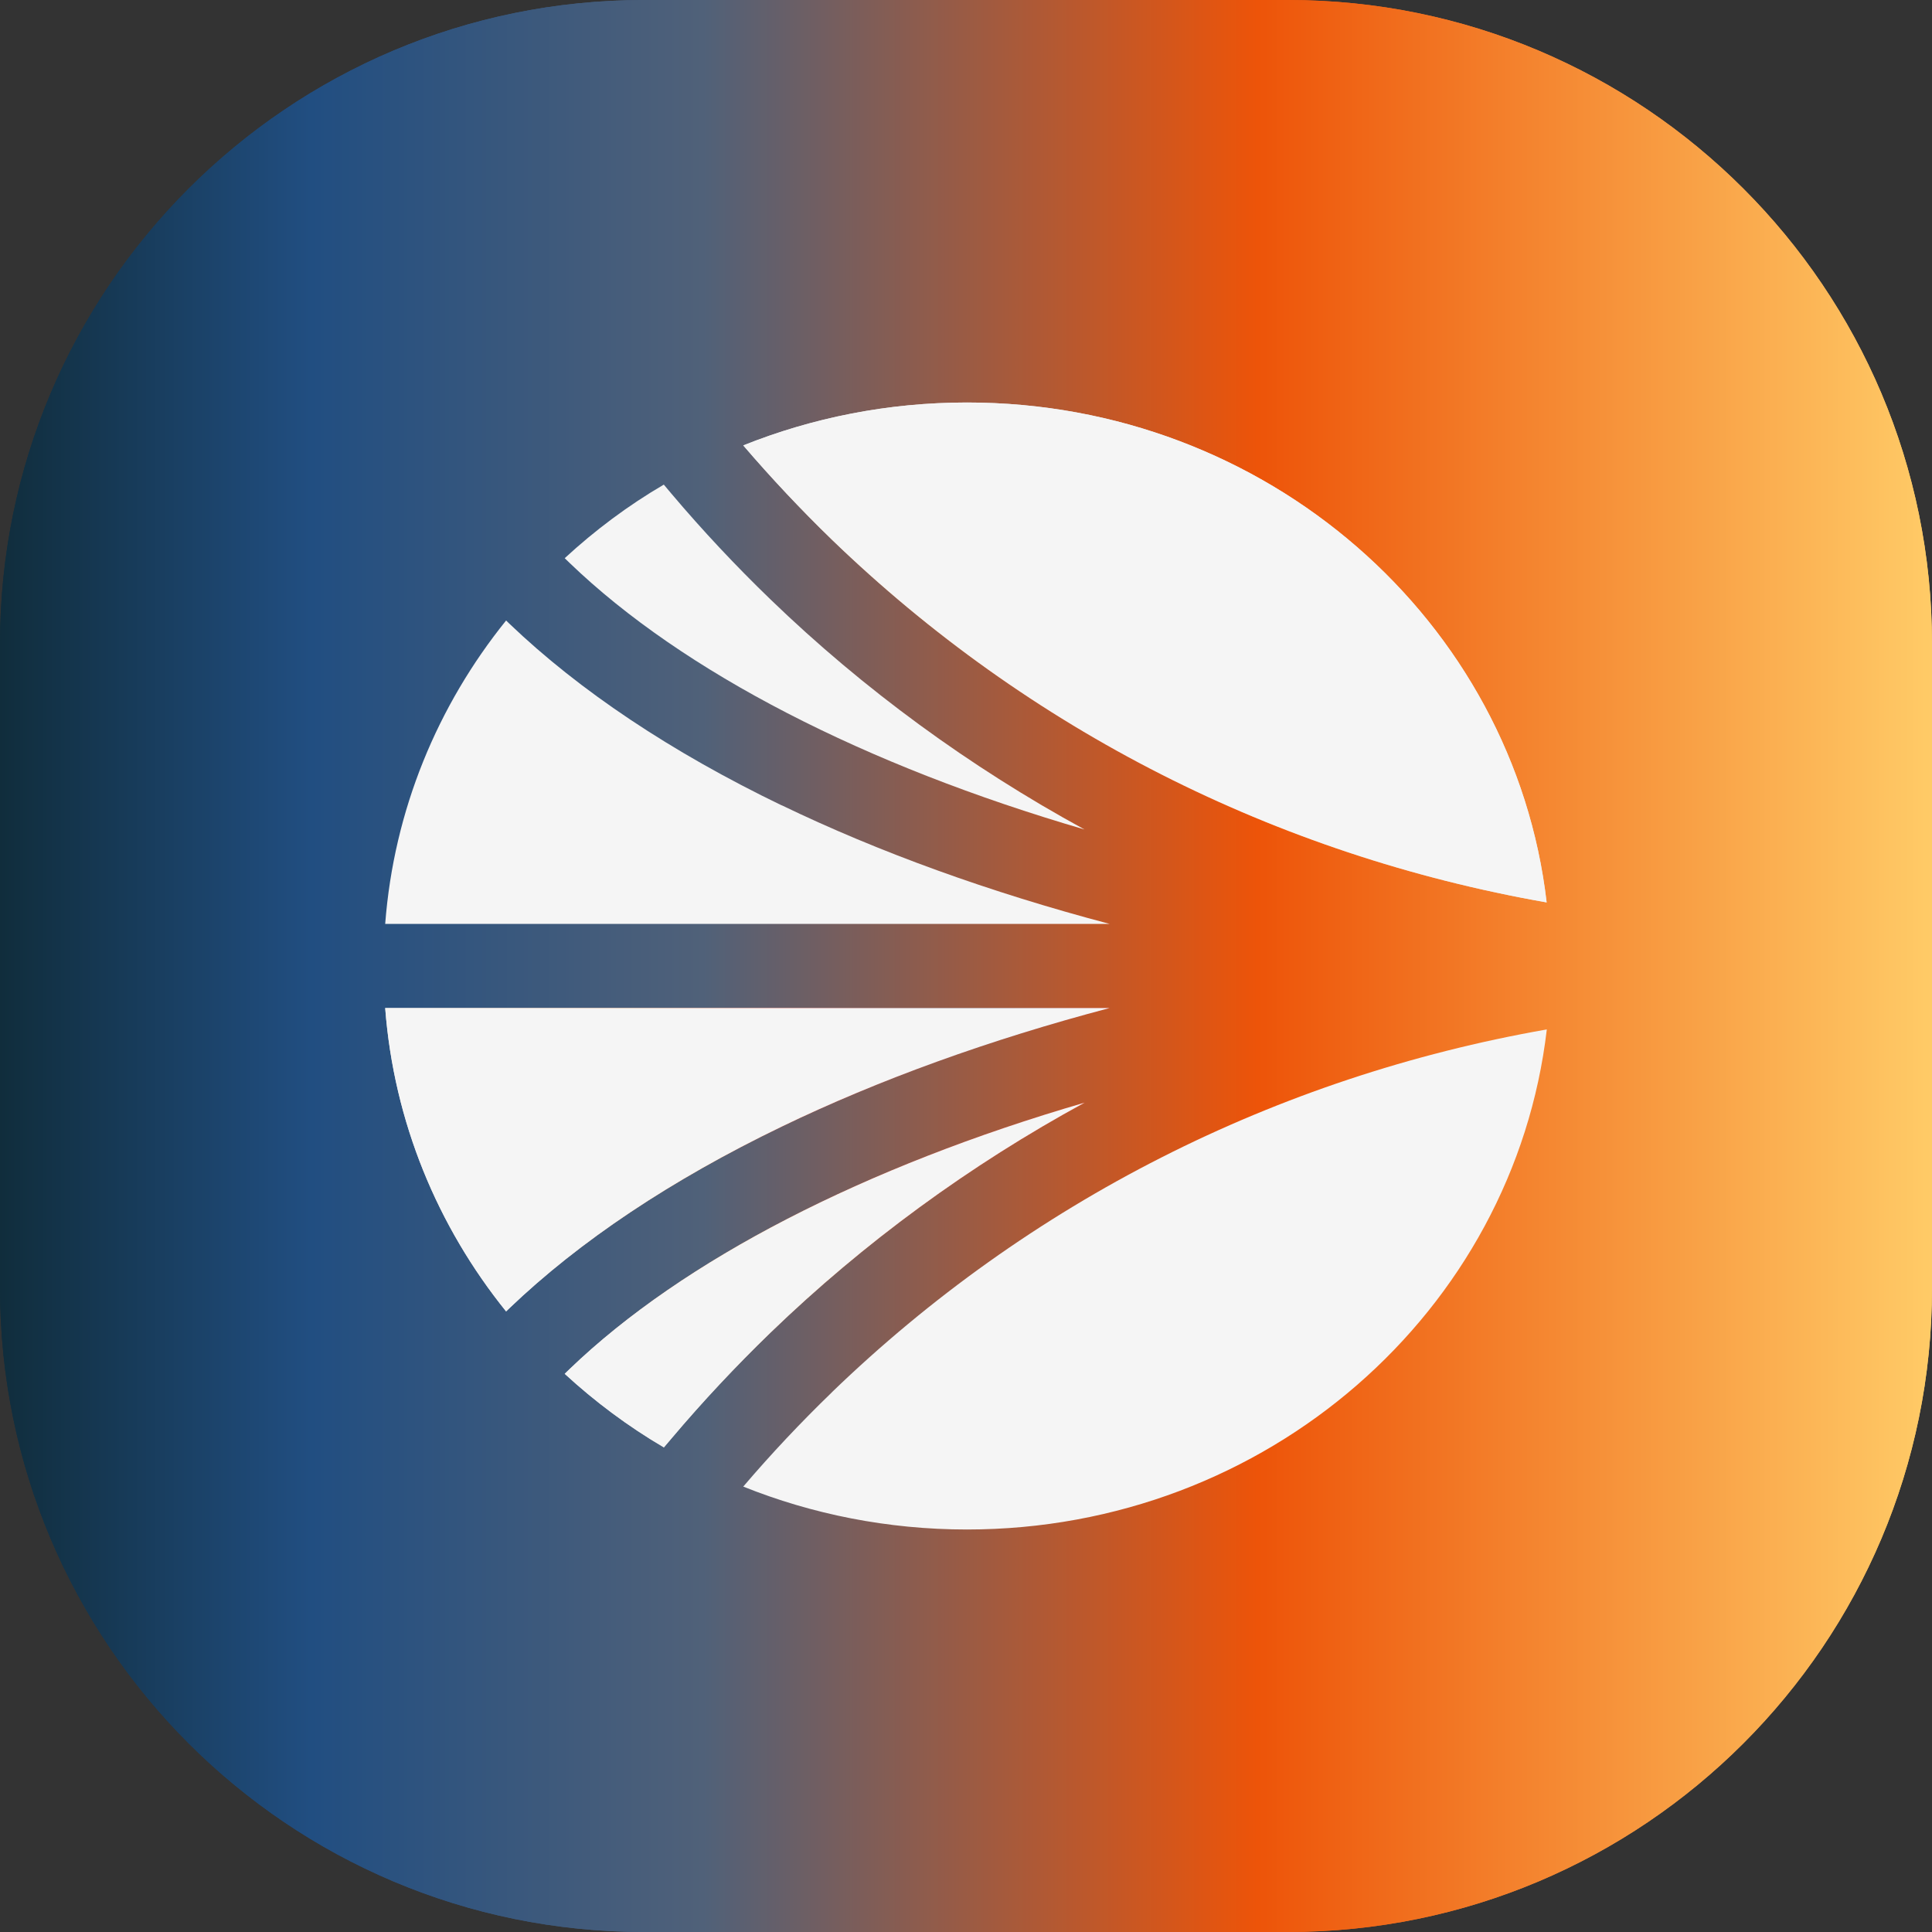 <svg width="24" height="24" viewBox="0 0 24 24" fill="none" xmlns="http://www.w3.org/2000/svg">
<rect x="0" y="0" width="24" height="24" fill="#333333" stroke="none"/>
<g clip-path="url(#clip0_372_7468)">
<path d="M0 8C0 3.582 3.582 0 8 0H16C20.418 0 24 3.582 24 8V16C24 20.418 20.418 24 16 24H8C3.582 24 0 20.418 0 16V8Z" fill="url(#paint0_linear_372_7468)"/>
<path d="M21 0H3C1.343 0 0 1.343 0 3V21C0 22.657 1.343 24 3 24H21C22.657 24 24 22.657 24 21V3C24 1.343 22.657 0 21 0Z" fill="url(#paint1_linear_372_7468)"/>
<path d="M13.472 13.698C10.745 14.492 8.489 15.649 7.077 17.006L7.015 17.066C7.39 17.411 7.802 17.719 8.247 17.98L8.343 17.867C8.728 17.411 9.142 16.97 9.572 16.554C10.728 15.438 12.05 14.472 13.474 13.697L13.472 13.698Z" fill="url(#paint2_radial_372_7468)"/>
<path d="M13.472 13.698C10.745 14.492 8.489 15.649 7.077 17.006L7.015 17.066C7.39 17.411 7.802 17.719 8.247 17.98L8.343 17.867C8.728 17.411 9.142 16.97 9.572 16.554C10.728 15.438 12.05 14.472 13.474 13.697L13.472 13.698Z" fill="#F5F5F5"/>
<path d="M4.785 12.522C4.893 13.937 5.436 15.235 6.287 16.291L6.326 16.253C7.2 15.417 8.338 14.657 9.711 13.995C10.915 13.414 12.296 12.915 13.785 12.522H4.785Z" fill="url(#paint3_radial_372_7468)"/>
<path d="M4.785 12.522C4.893 13.937 5.436 15.235 6.287 16.291L6.326 16.253C7.2 15.417 8.338 14.657 9.711 13.995C10.915 13.414 12.296 12.915 13.785 12.522H4.785Z" fill="#F5F5F5"/>
<path d="M10.335 6.705C12.775 9.061 15.845 10.62 19.213 11.21C18.807 7.717 15.74 5 12.012 5C11.028 5 10.09 5.19 9.233 5.533C9.581 5.939 9.952 6.334 10.335 6.705Z" fill="url(#paint4_radial_372_7468)"/>
<path d="M10.335 6.705C12.775 9.061 15.845 10.62 19.213 11.21C18.807 7.717 15.74 5 12.012 5C11.028 5 10.09 5.19 9.233 5.533C9.581 5.939 9.952 6.334 10.335 6.705Z" fill="#F5F5F5"/>
<path d="M7.077 6.994C8.489 8.352 10.745 9.508 13.472 10.304C12.048 9.527 10.726 8.562 9.571 7.446C9.142 7.032 8.728 6.591 8.341 6.133L8.246 6.02C7.8 6.281 7.389 6.589 7.015 6.934L7.077 6.994Z" fill="#F5F5F5"/>
<path d="M10.335 17.295C9.951 17.666 9.579 18.061 9.233 18.467C10.088 18.81 11.028 19 12.012 19C15.74 19 18.807 16.283 19.215 12.788C15.847 13.379 12.776 14.937 10.336 17.293L10.335 17.295Z" fill="#F5F5F5"/>
<path d="M9.711 10.005C8.338 9.342 7.2 8.582 6.326 7.746L6.287 7.708C5.436 8.764 4.893 10.062 4.785 11.477H13.784C12.295 11.084 10.915 10.585 9.71 10.003L9.711 10.005Z" fill="#F5F5F5"/>
</g>
<defs>
<linearGradient id="paint0_linear_372_7468" x1="0" y1="0" x2="24" y2="0" gradientUnits="userSpaceOnUse">
<stop stop-color="#102D3C"/>
<stop offset="0.161" stop-color="#214E81"/>
<stop offset="0.364" stop-color="#506179"/>
<stop offset="0.651" stop-color="#ED5409"/>
<stop offset="1" stop-color="#FFCB67"/>
</linearGradient>
<linearGradient id="paint1_linear_372_7468" x1="0" y1="0" x2="24" y2="0" gradientUnits="userSpaceOnUse">
<stop stop-color="#102D3C"/>
<stop offset="0.161" stop-color="#214E81"/>
<stop offset="0.364" stop-color="#506179"/>
<stop offset="0.651" stop-color="#ED5409"/>
<stop offset="1" stop-color="#FFCB67"/>
</linearGradient>
<radialGradient id="paint2_radial_372_7468" cx="0" cy="0" r="1" gradientUnits="userSpaceOnUse" gradientTransform="translate(12 12) rotate(90) scale(7 7.215)">
<stop stop-color="#1C294B"/>
<stop offset="0.317" stop-color="#FF4433"/>
<stop offset="0.597" stop-color="#FE9A4C"/>
<stop offset="1" stop-color="#E0E0E0"/>
</radialGradient>
<radialGradient id="paint3_radial_372_7468" cx="0" cy="0" r="1" gradientUnits="userSpaceOnUse" gradientTransform="translate(12 12) rotate(90) scale(7 7.215)">
<stop stop-color="#1C294B"/>
<stop offset="0.317" stop-color="#FF4433"/>
<stop offset="0.597" stop-color="#FE9A4C"/>
<stop offset="1" stop-color="#E0E0E0"/>
</radialGradient>
<radialGradient id="paint4_radial_372_7468" cx="0" cy="0" r="1" gradientUnits="userSpaceOnUse" gradientTransform="translate(12 12) rotate(90) scale(7 7.215)">
<stop stop-color="#1C294B"/>
<stop offset="0.317" stop-color="#FF4433"/>
<stop offset="0.597" stop-color="#FE9A4C"/>
<stop offset="1" stop-color="#E0E0E0"/>
</radialGradient>
<clipPath id="clip0_372_7468">
<path d="M0 8C0 3.582 3.582 0 8 0H16C20.418 0 24 3.582 24 8V16C24 20.418 20.418 24 16 24H8C3.582 24 0 20.418 0 16V8Z" fill="white"/>
</clipPath>
</defs>
</svg>
